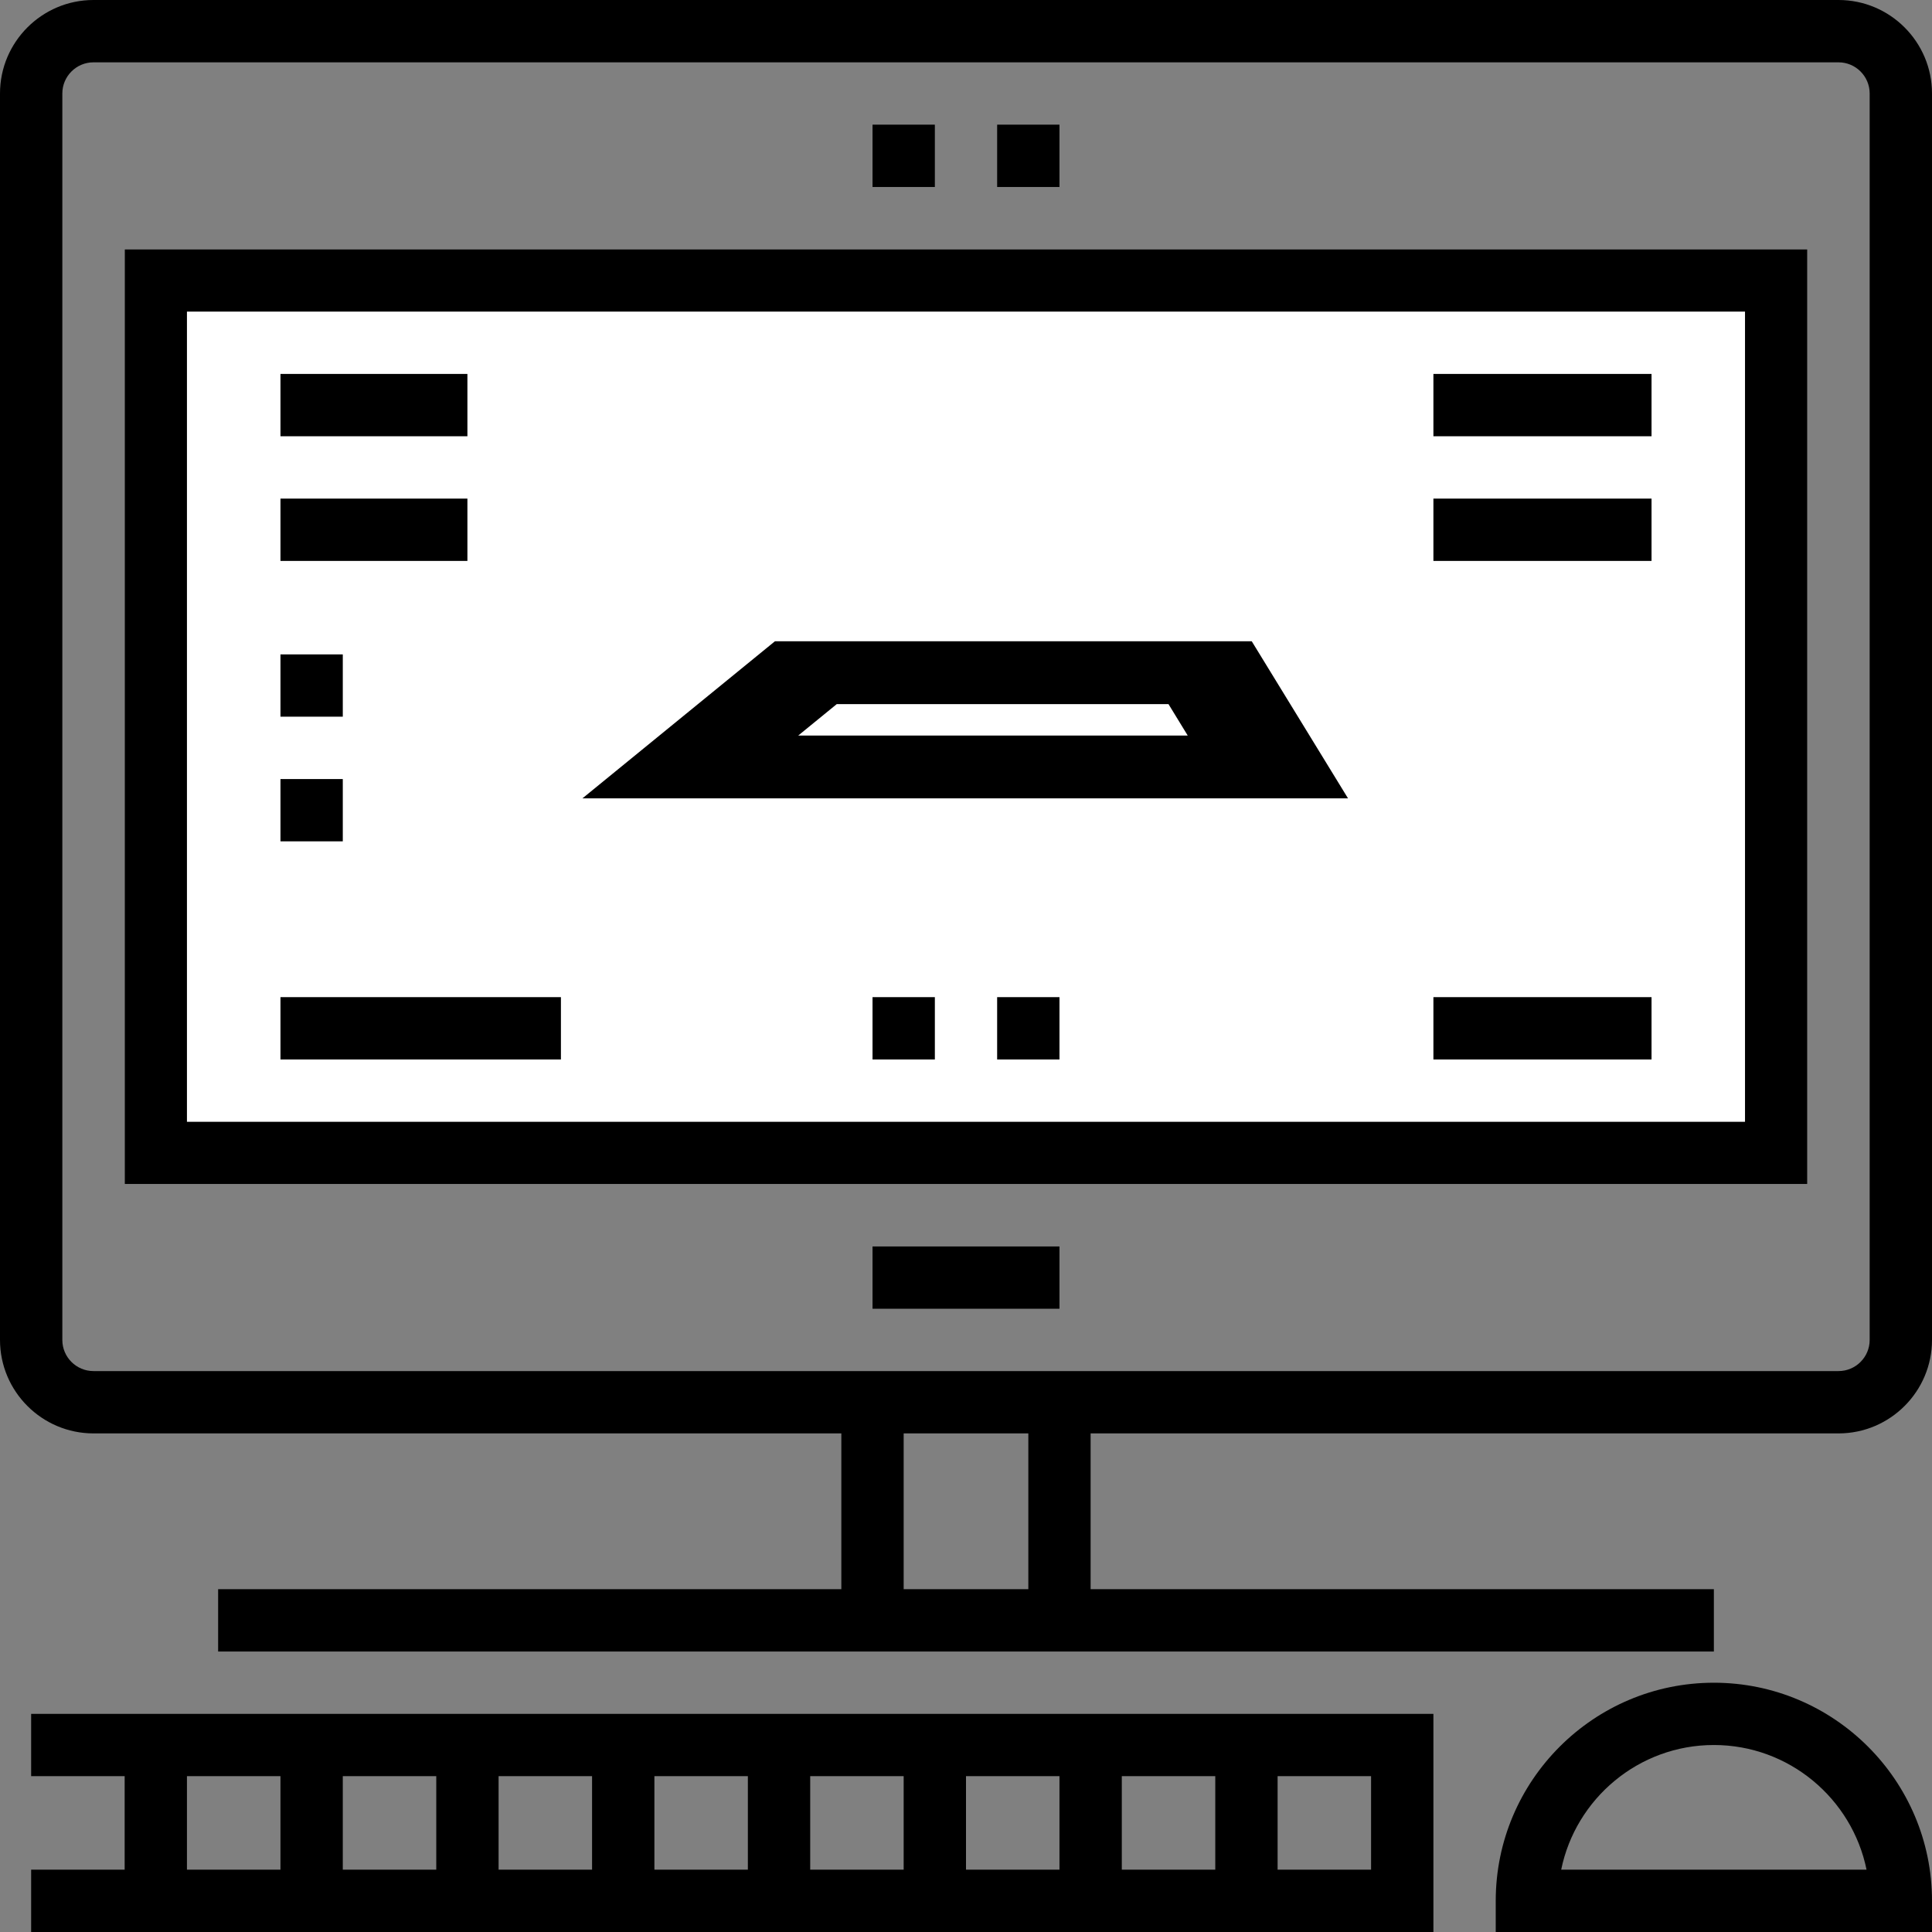 <svg width="42" height="42" viewBox="0 0 42 42" fill="none" xmlns="http://www.w3.org/2000/svg">
<rect x="0" y="0" width="42" height="42" fill="#808080" stroke="none"/>
<path d="M18.29 31.161V34.548H4.742V35.903H37.258V34.548H23.709V31.161H39.968C41.088 31.161 42 30.249 42 29.129V2.032C42 0.912 41.088 0 39.968 0H2.032C0.912 0 0 0.912 0 2.032V29.129C0 30.249 0.912 31.161 2.032 31.161H18.29ZM22.355 34.548H19.645V31.161H22.355V34.548ZM1.355 29.129V2.032C1.355 1.659 1.659 1.355 2.032 1.355H39.968C40.341 1.355 40.645 1.659 40.645 2.032V29.129H40.645C40.645 29.503 40.341 29.806 39.968 29.806H2.032C1.659 29.806 1.355 29.503 1.355 29.129Z" fill="black"/>
<path d="M39.29 5.419H2.71V25.741H39.29V5.419Z" fill="white"/>
<path d="M39.29 5.419H2.71V25.741H39.29V5.419ZM37.935 24.387H4.064V6.774H37.935V24.387Z" fill="black"/>
<path d="M23.032 27.097H18.968V28.451H23.032V27.097Z" fill="black"/>
<path d="M27.212 13.941H16.846L12.661 17.356H29.305L27.212 13.941ZM17.353 15.99L18.19 15.307H25.402L25.82 15.99H17.353Z" fill="black"/>
<path d="M10.161 8.129H6.097V9.484H10.161V8.129Z" fill="black"/>
<path d="M10.161 10.839H6.097V12.194H10.161V10.839Z" fill="black"/>
<path d="M7.452 14.226H6.097V15.58H7.452V14.226Z" fill="black"/>
<path d="M12.194 21.677H6.097V23.032H12.194V21.677Z" fill="black"/>
<path d="M35.903 8.129H31.161V9.484H35.903V8.129Z" fill="black"/>
<path d="M35.903 10.839H31.161V12.194H35.903V10.839Z" fill="black"/>
<path d="M35.903 21.677H31.161V23.032H35.903V21.677Z" fill="black"/>
<path d="M20.323 21.677H18.968V23.032H20.323V21.677Z" fill="black"/>
<path d="M23.032 21.677H21.677V23.032H23.032V21.677Z" fill="black"/>
<path d="M7.452 16.936H6.097V18.29H7.452V16.936Z" fill="black"/>
<path d="M37.258 36.581C34.643 36.581 32.516 38.708 32.516 41.322V42H42V41.322C42 38.708 39.873 36.581 37.258 36.581ZM33.939 40.645C34.254 39.101 35.623 37.935 37.258 37.935C38.893 37.935 40.262 39.101 40.577 40.645H33.939Z" fill="black"/>
<path d="M0.677 38.612H2.71V40.645H0.677V42H31.161V37.258H0.677V38.612ZM27.774 38.612H29.806V40.645H27.774V38.612ZM24.387 38.612H26.419V40.645H24.387V38.612ZM21 38.612H23.032V40.645H21V38.612ZM17.613 38.612H19.645V40.645H19.645H17.613V38.612ZM14.226 38.612H16.258V40.645H14.226V38.612ZM10.839 38.612H12.871V40.645H10.839V38.612ZM7.452 38.612H9.484V40.645H7.452V38.612ZM4.064 38.612H6.097V40.645H4.064V38.612Z" fill="black"/>
<path d="M20.323 2.71H18.968V4.065H20.323V2.71Z" fill="black"/>
<path d="M23.032 2.71H21.677V4.065H23.032V2.71Z" fill="black"/>
</svg>
